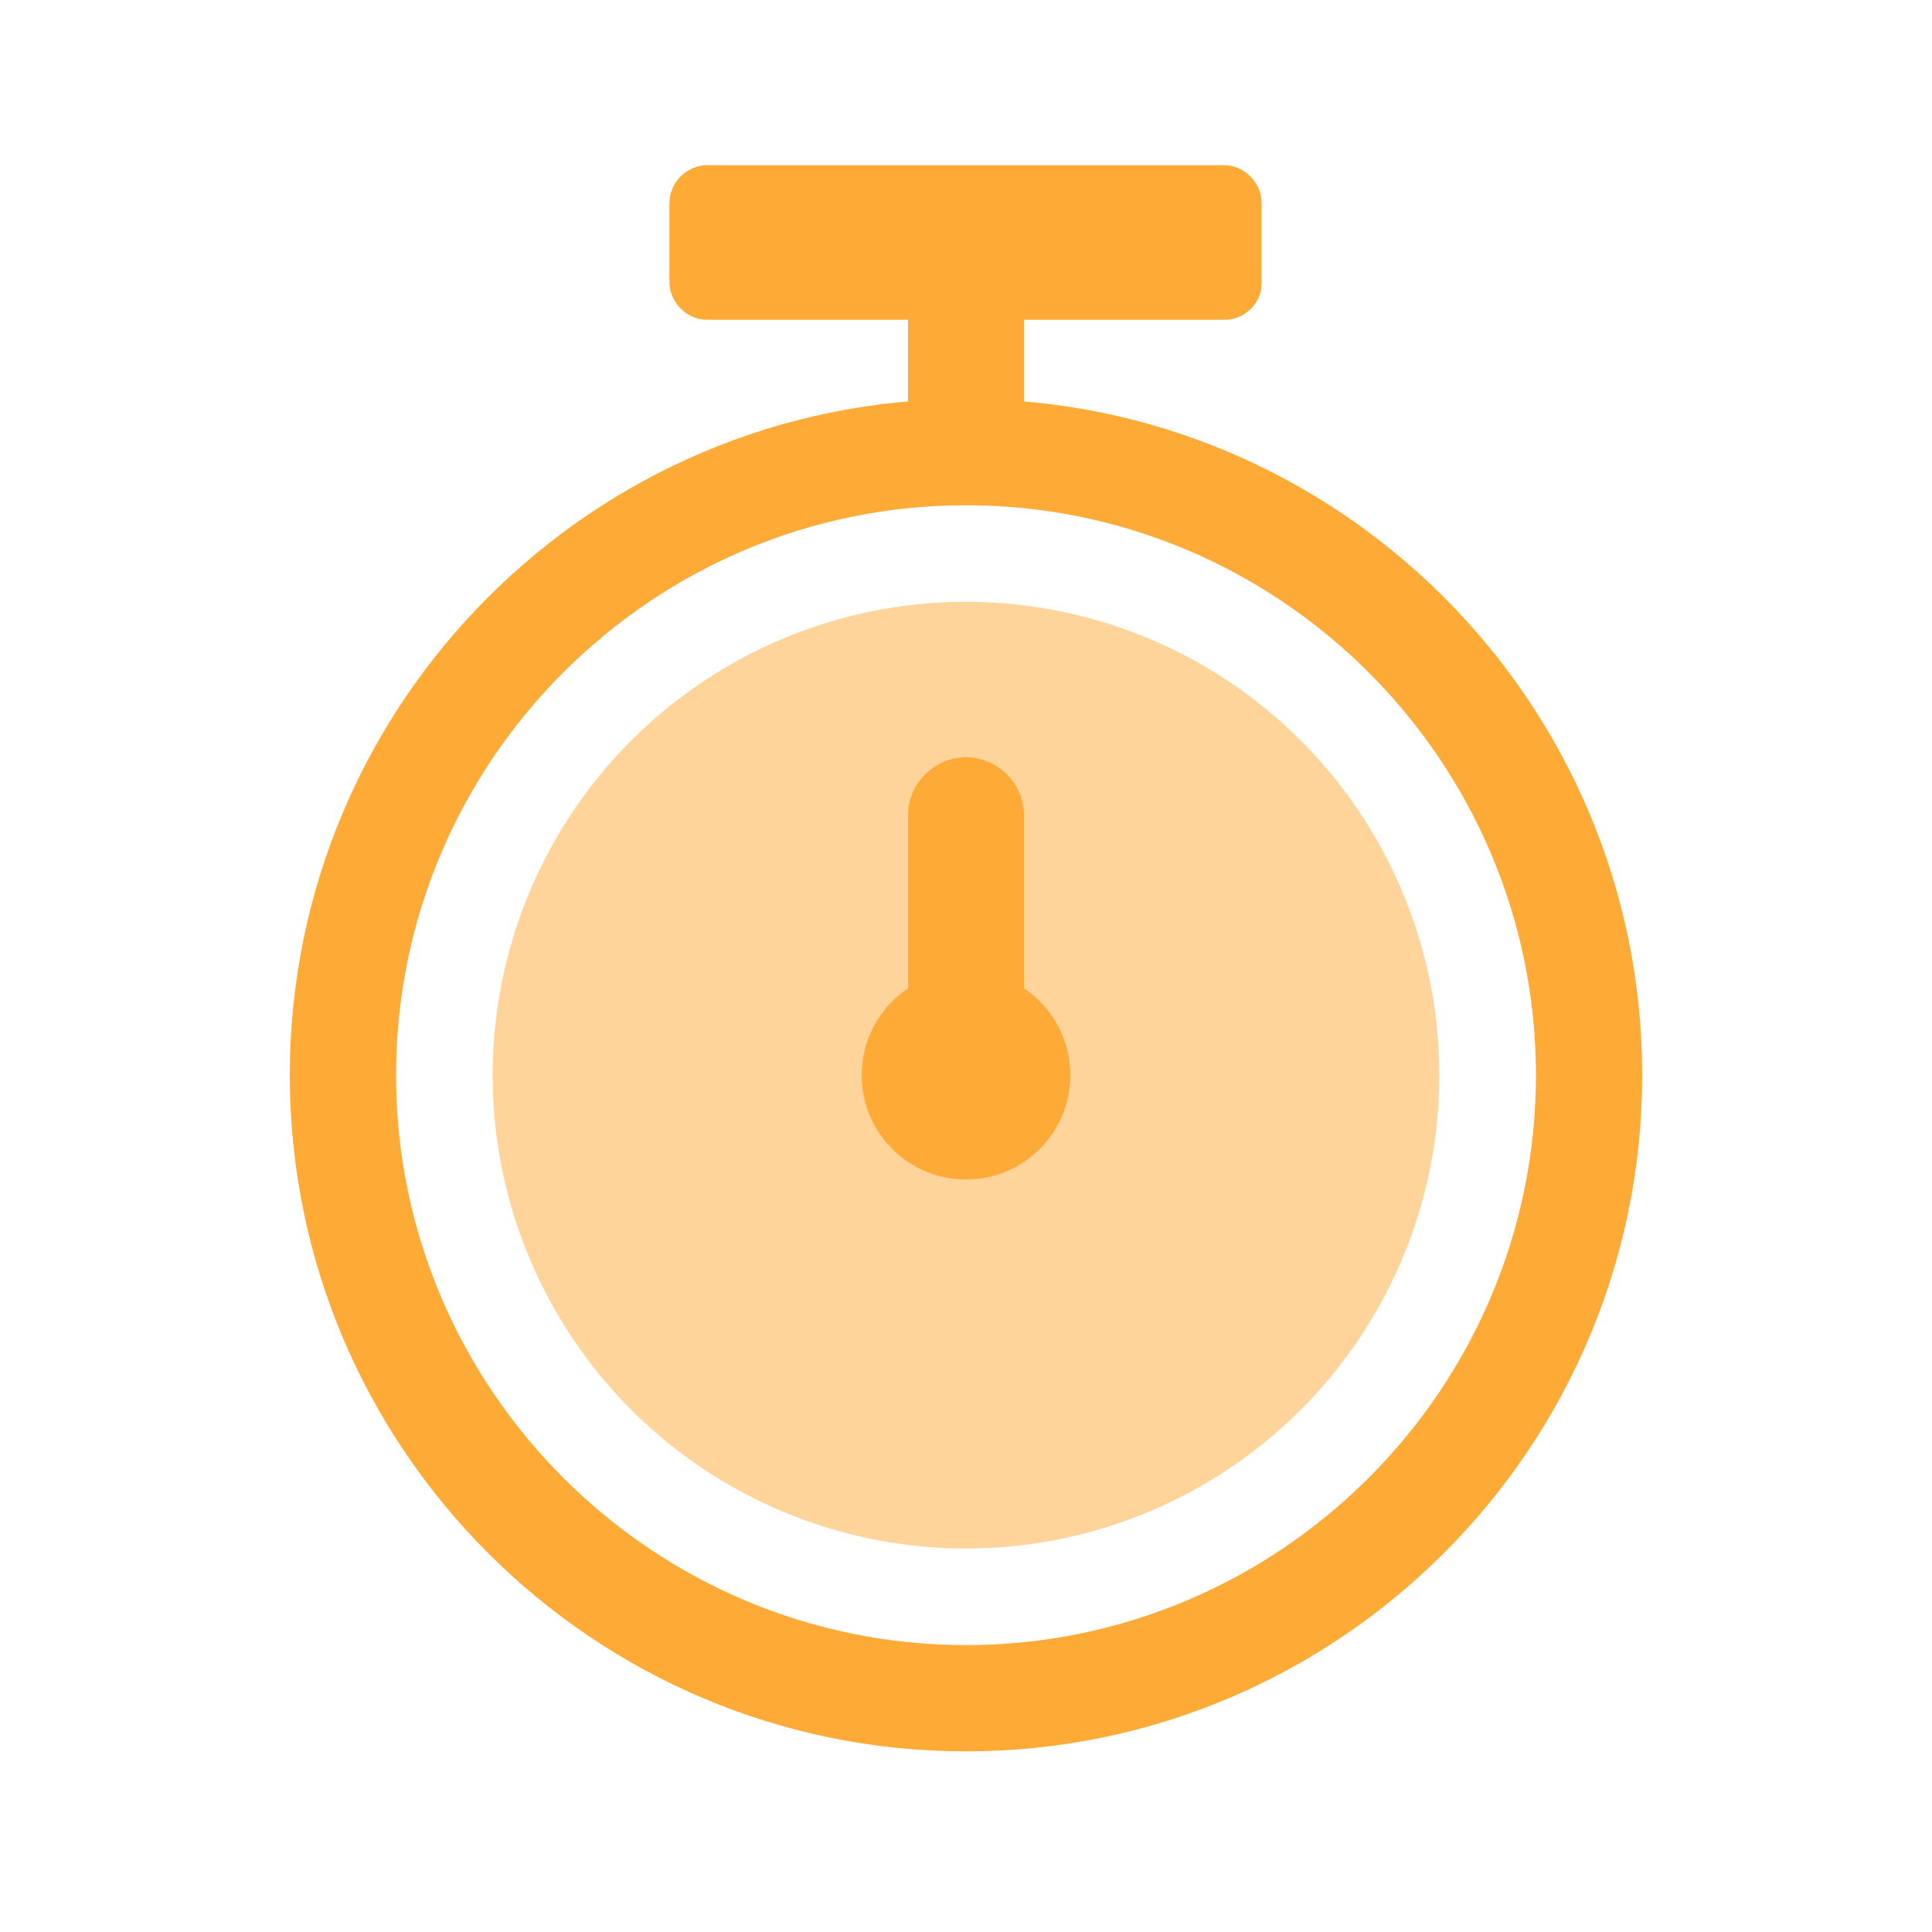 <?xml version="1.0" encoding="utf-8"?>
<!-- Generator: Adobe Illustrator 22.1.0, SVG Export Plug-In . SVG Version: 6.00 Build 0)  -->
<svg version="1.0" id="图层_1" xmlns="http://www.w3.org/2000/svg" xmlns:xlink="http://www.w3.org/1999/xlink" x="0px" y="0px"
	 viewBox="0 0 200 200" style="enable-background:new 0 0 200 200;" xml:space="preserve">
<style type="text/css">
	.st0{fill:#FEAA36;}
	.st1{opacity:0.5;fill:#FEAA36;enable-background:new    ;}
</style>
<path class="st0" d="M100,181.3c-38.6,0-70-31.4-70-70c0-38.6,31.4-70,70-70c38.6,0,70,31.4,70,70C170,149.9,138.6,181.3,100,181.3z
	 M100,52.3c-32.5,0-59,26.5-59,59c0,32.5,26.5,59,59,59c32.5,0,59-26.5,59-59C159,78.8,132.5,52.3,100,52.3z"/>
<path class="st0" d="M126.8,33.1H73.2c-2.1,0-3.9-1.8-3.9-3.9V21c0-2.1,1.8-3.9,3.9-3.9h53.5c2.1,0,3.9,1.8,3.9,3.9v8.2
	C130.7,31.3,128.9,33.1,126.8,33.1z"/>
<path class="st0" d="M100,47.5L100,47.5c-3.3,0-6-2.7-6-6V24.8c0-3.3,2.7-6,6-6l0,0c3.3,0,6,2.7,6,6v16.7
	C106,44.8,103.3,47.5,100,47.5z"/>
<circle class="st1" cx="100" cy="111.3" r="49"/>
<path class="st0" d="M100,112.6L100,112.6c-3.3,0-6-2.7-6-6V84.4c0-3.3,2.7-6,6-6l0,0c3.3,0,6,2.7,6,6v22.2
	C106,109.9,103.3,112.6,100,112.6z"/>
<circle class="st0" cx="100" cy="111.3" r="10.8"/>
</svg>

